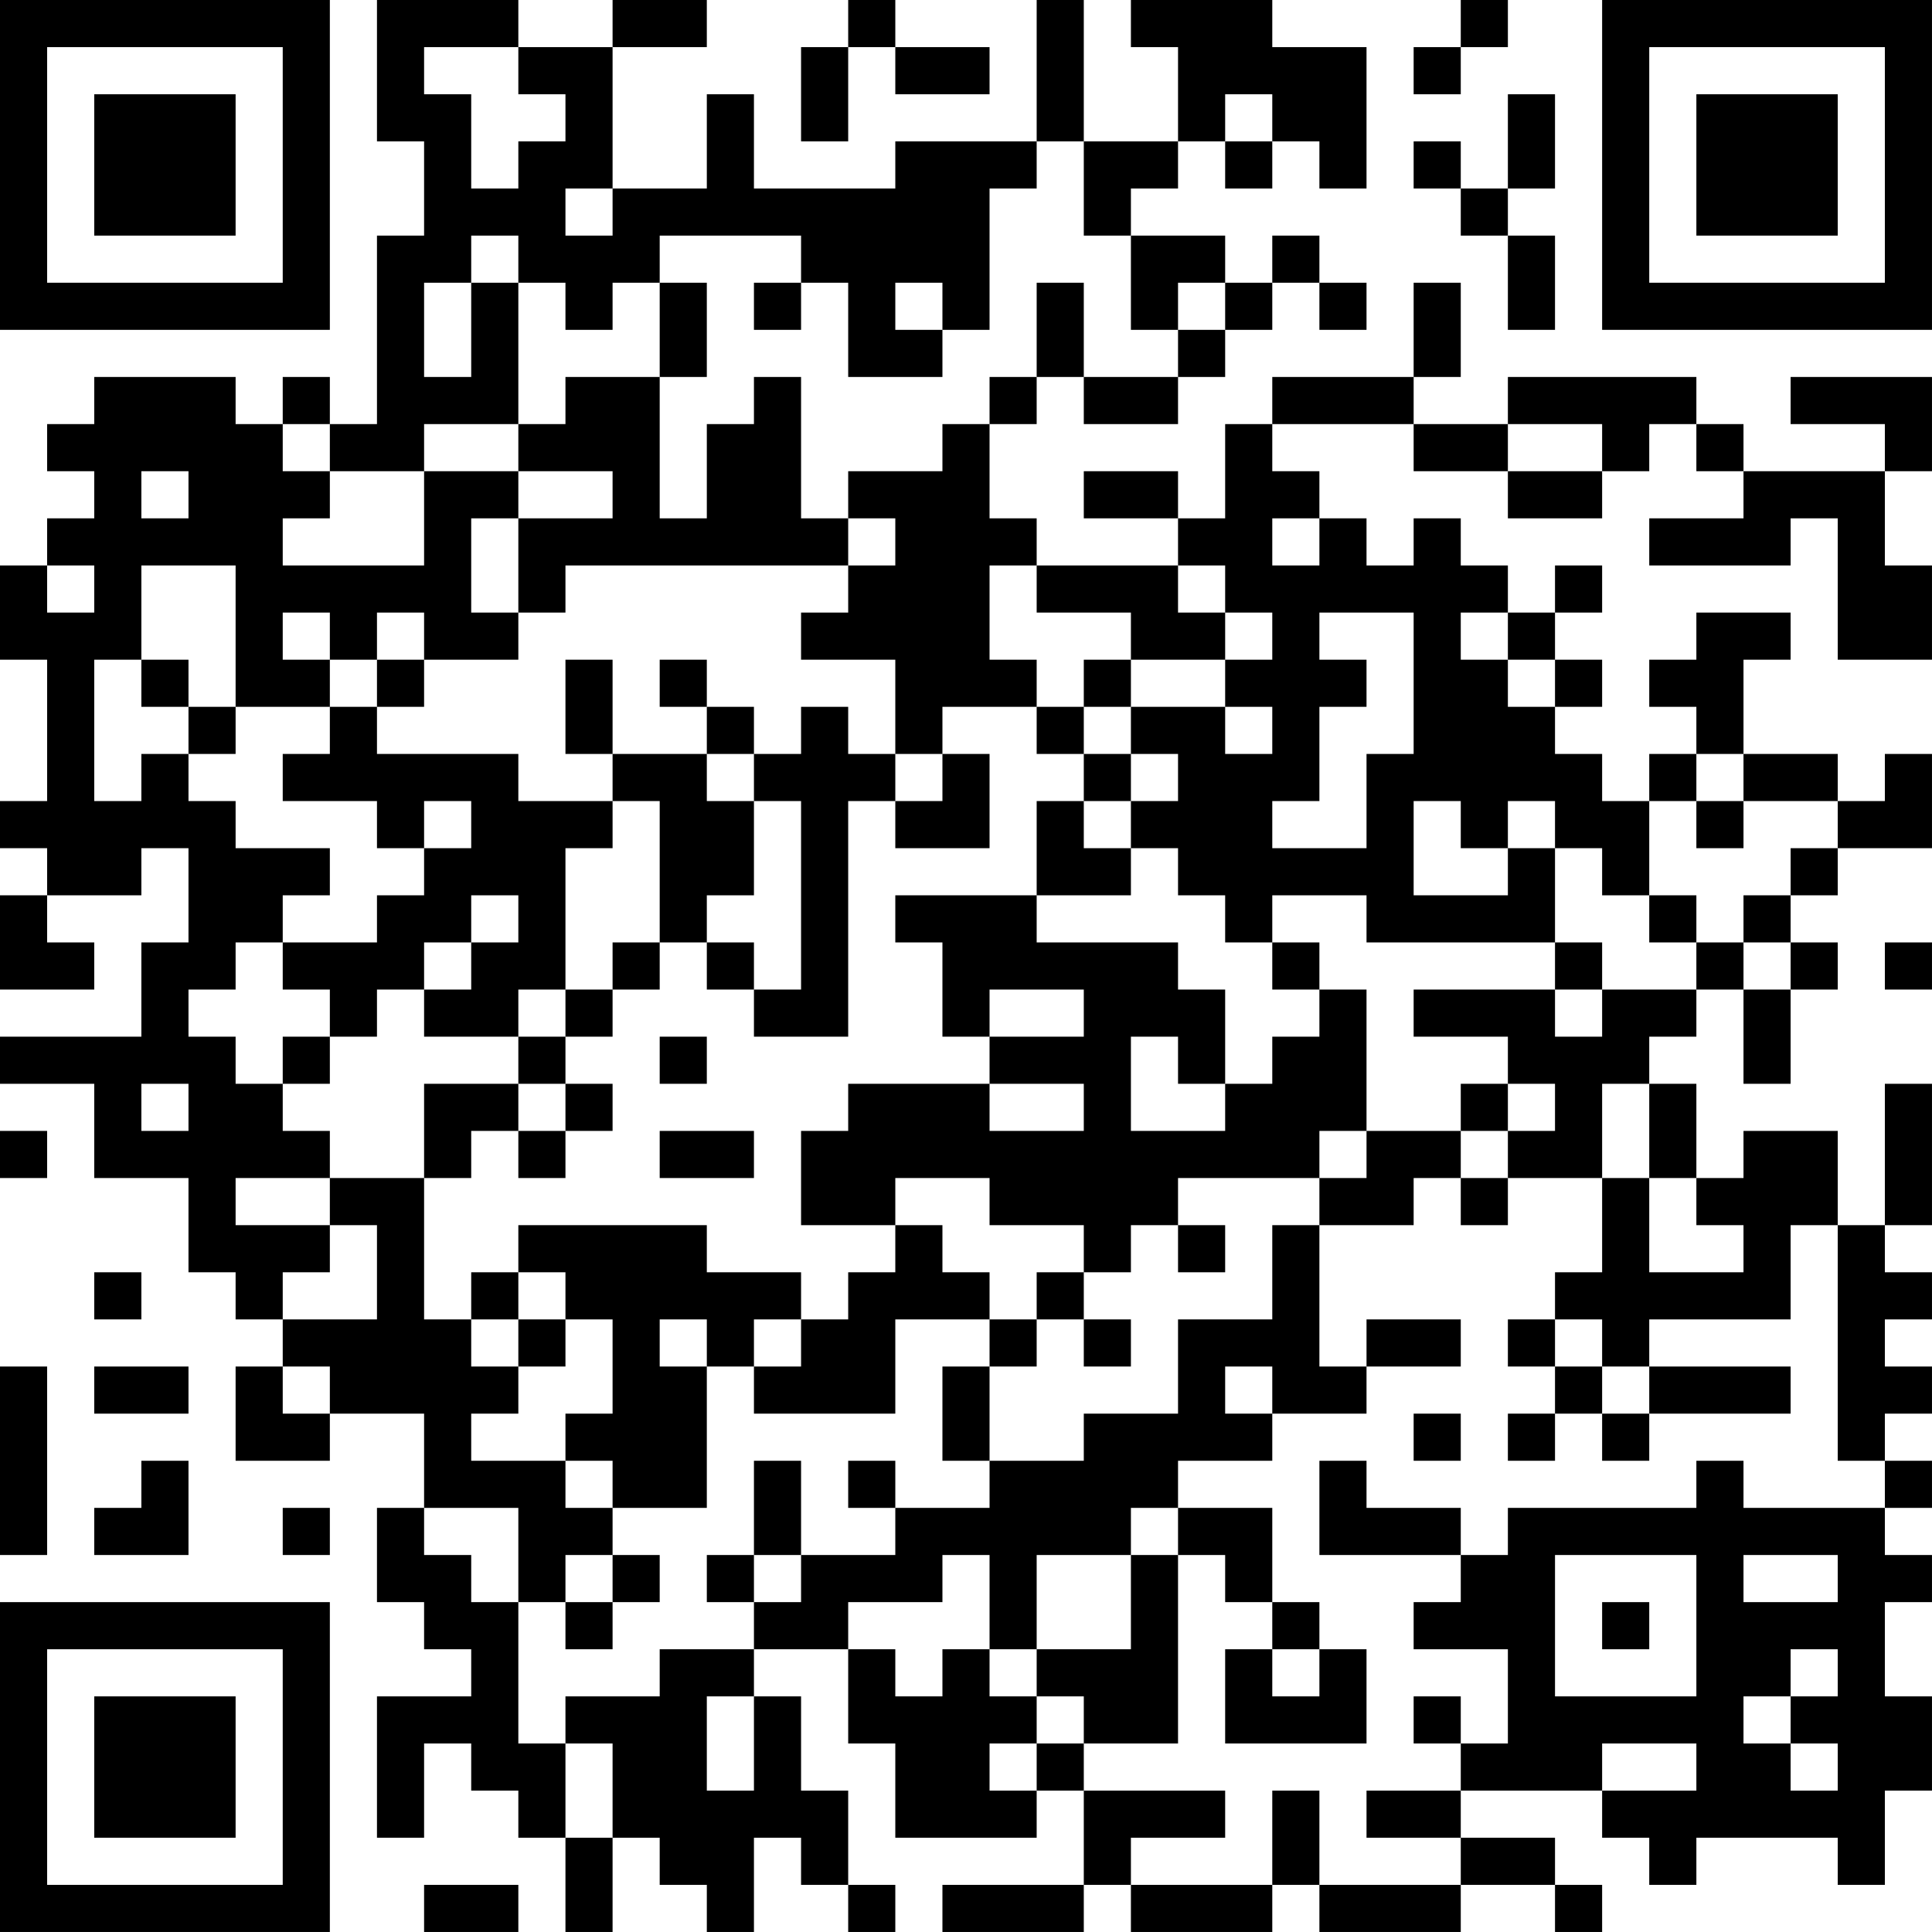 <?xml version="1.0" encoding="UTF-8"?>
<svg xmlns="http://www.w3.org/2000/svg" version="1.1" width="200" height="200" viewBox="0 0 200 200"><rect x="0" y="0" width="200" height="200" fill="#ffffff"/><g transform="scale(4.878)"><g transform="translate(0,0)"><path fill-rule="evenodd" d="M8 0L8 3L9 3L9 5L8 5L8 9L7 9L7 8L6 8L6 9L5 9L5 8L2 8L2 9L1 9L1 10L2 10L2 11L1 11L1 12L0 12L0 14L1 14L1 17L0 17L0 18L1 18L1 19L0 19L0 21L2 21L2 20L1 20L1 19L3 19L3 18L4 18L4 20L3 20L3 22L0 22L0 23L2 23L2 25L4 25L4 27L5 27L5 28L6 28L6 29L5 29L5 31L7 31L7 30L9 30L9 32L8 32L8 34L9 34L9 35L10 35L10 36L8 36L8 39L9 39L9 37L10 37L10 38L11 38L11 39L12 39L12 41L13 41L13 39L14 39L14 40L15 40L15 41L16 41L16 39L17 39L17 40L18 40L18 41L19 41L19 40L18 40L18 38L17 38L17 36L16 36L16 35L18 35L18 37L19 37L19 39L22 39L22 38L23 38L23 40L20 40L20 41L23 41L23 40L24 40L24 41L27 41L27 40L28 40L28 41L31 41L31 40L33 40L33 41L34 41L34 40L33 40L33 39L31 39L31 38L34 38L34 39L35 39L35 40L36 40L36 39L39 39L39 40L40 40L40 38L41 38L41 36L40 36L40 34L41 34L41 33L40 33L40 32L41 32L41 31L40 31L40 30L41 30L41 29L40 29L40 28L41 28L41 27L40 27L40 26L41 26L41 23L40 23L40 26L39 26L39 24L37 24L37 25L36 25L36 23L35 23L35 22L36 22L36 21L37 21L37 23L38 23L38 21L39 21L39 20L38 20L38 19L39 19L39 18L41 18L41 16L40 16L40 17L39 17L39 16L37 16L37 14L38 14L38 13L36 13L36 14L35 14L35 15L36 15L36 16L35 16L35 17L34 17L34 16L33 16L33 15L34 15L34 14L33 14L33 13L34 13L34 12L33 12L33 13L32 13L32 12L31 12L31 11L30 11L30 12L29 12L29 11L28 11L28 10L27 10L27 9L30 9L30 10L32 10L32 11L34 11L34 10L35 10L35 9L36 9L36 10L37 10L37 11L35 11L35 12L38 12L38 11L39 11L39 14L41 14L41 12L40 12L40 10L41 10L41 8L38 8L38 9L40 9L40 10L37 10L37 9L36 9L36 8L32 8L32 9L30 9L30 8L31 8L31 6L30 6L30 8L27 8L27 9L26 9L26 11L25 11L25 10L23 10L23 11L25 11L25 12L22 12L22 11L21 11L21 9L22 9L22 8L23 8L23 9L25 9L25 8L26 8L26 7L27 7L27 6L28 6L28 7L29 7L29 6L28 6L28 5L27 5L27 6L26 6L26 5L24 5L24 4L25 4L25 3L26 3L26 4L27 4L27 3L28 3L28 4L29 4L29 1L27 1L27 0L24 0L24 1L25 1L25 3L23 3L23 0L22 0L22 3L19 3L19 4L16 4L16 2L15 2L15 4L13 4L13 1L15 1L15 0L13 0L13 1L11 1L11 0ZM18 0L18 1L17 1L17 3L18 3L18 1L19 1L19 2L21 2L21 1L19 1L19 0ZM31 0L31 1L30 1L30 2L31 2L31 1L32 1L32 0ZM9 1L9 2L10 2L10 4L11 4L11 3L12 3L12 2L11 2L11 1ZM26 2L26 3L27 3L27 2ZM32 2L32 4L31 4L31 3L30 3L30 4L31 4L31 5L32 5L32 7L33 7L33 5L32 5L32 4L33 4L33 2ZM22 3L22 4L21 4L21 7L20 7L20 6L19 6L19 7L20 7L20 8L18 8L18 6L17 6L17 5L14 5L14 6L13 6L13 7L12 7L12 6L11 6L11 5L10 5L10 6L9 6L9 8L10 8L10 6L11 6L11 9L9 9L9 10L7 10L7 9L6 9L6 10L7 10L7 11L6 11L6 12L9 12L9 10L11 10L11 11L10 11L10 13L11 13L11 14L9 14L9 13L8 13L8 14L7 14L7 13L6 13L6 14L7 14L7 15L5 15L5 12L3 12L3 14L2 14L2 17L3 17L3 16L4 16L4 17L5 17L5 18L7 18L7 19L6 19L6 20L5 20L5 21L4 21L4 22L5 22L5 23L6 23L6 24L7 24L7 25L5 25L5 26L7 26L7 27L6 27L6 28L8 28L8 26L7 26L7 25L9 25L9 28L10 28L10 29L11 29L11 30L10 30L10 31L12 31L12 32L13 32L13 33L12 33L12 34L11 34L11 32L9 32L9 33L10 33L10 34L11 34L11 37L12 37L12 39L13 39L13 37L12 37L12 36L14 36L14 35L16 35L16 34L17 34L17 33L19 33L19 32L21 32L21 31L23 31L23 30L25 30L25 28L27 28L27 26L28 26L28 29L29 29L29 30L27 30L27 29L26 29L26 30L27 30L27 31L25 31L25 32L24 32L24 33L22 33L22 35L21 35L21 33L20 33L20 34L18 34L18 35L19 35L19 36L20 36L20 35L21 35L21 36L22 36L22 37L21 37L21 38L22 38L22 37L23 37L23 38L26 38L26 39L24 39L24 40L27 40L27 38L28 38L28 40L31 40L31 39L29 39L29 38L31 38L31 37L32 37L32 35L30 35L30 34L31 34L31 33L32 33L32 32L36 32L36 31L37 31L37 32L40 32L40 31L39 31L39 26L38 26L38 28L35 28L35 29L34 29L34 28L33 28L33 27L34 27L34 25L35 25L35 27L37 27L37 26L36 26L36 25L35 25L35 23L34 23L34 25L32 25L32 24L33 24L33 23L32 23L32 22L30 22L30 21L33 21L33 22L34 22L34 21L36 21L36 20L37 20L37 21L38 21L38 20L37 20L37 19L38 19L38 18L39 18L39 17L37 17L37 16L36 16L36 17L35 17L35 19L34 19L34 18L33 18L33 17L32 17L32 18L31 18L31 17L30 17L30 19L32 19L32 18L33 18L33 20L29 20L29 19L27 19L27 20L26 20L26 19L25 19L25 18L24 18L24 17L25 17L25 16L24 16L24 15L26 15L26 16L27 16L27 15L26 15L26 14L27 14L27 13L26 13L26 12L25 12L25 13L26 13L26 14L24 14L24 13L22 13L22 12L21 12L21 14L22 14L22 15L20 15L20 16L19 16L19 14L17 14L17 13L18 13L18 12L19 12L19 11L18 11L18 10L20 10L20 9L21 9L21 8L22 8L22 6L23 6L23 8L25 8L25 7L26 7L26 6L25 6L25 7L24 7L24 5L23 5L23 3ZM12 4L12 5L13 5L13 4ZM14 6L14 8L12 8L12 9L11 9L11 10L13 10L13 11L11 11L11 13L12 13L12 12L18 12L18 11L17 11L17 8L16 8L16 9L15 9L15 11L14 11L14 8L15 8L15 6ZM16 6L16 7L17 7L17 6ZM32 9L32 10L34 10L34 9ZM3 10L3 11L4 11L4 10ZM27 11L27 12L28 12L28 11ZM1 12L1 13L2 13L2 12ZM28 13L28 14L29 14L29 15L28 15L28 17L27 17L27 18L29 18L29 16L30 16L30 13ZM31 13L31 14L32 14L32 15L33 15L33 14L32 14L32 13ZM3 14L3 15L4 15L4 16L5 16L5 15L4 15L4 14ZM8 14L8 15L7 15L7 16L6 16L6 17L8 17L8 18L9 18L9 19L8 19L8 20L6 20L6 21L7 21L7 22L6 22L6 23L7 23L7 22L8 22L8 21L9 21L9 22L11 22L11 23L9 23L9 25L10 25L10 24L11 24L11 25L12 25L12 24L13 24L13 23L12 23L12 22L13 22L13 21L14 21L14 20L15 20L15 21L16 21L16 22L18 22L18 17L19 17L19 18L21 18L21 16L20 16L20 17L19 17L19 16L18 16L18 15L17 15L17 16L16 16L16 15L15 15L15 14L14 14L14 15L15 15L15 16L13 16L13 14L12 14L12 16L13 16L13 17L11 17L11 16L8 16L8 15L9 15L9 14ZM23 14L23 15L22 15L22 16L23 16L23 17L22 17L22 19L19 19L19 20L20 20L20 22L21 22L21 23L18 23L18 24L17 24L17 26L19 26L19 27L18 27L18 28L17 28L17 27L15 27L15 26L11 26L11 27L10 27L10 28L11 28L11 29L12 29L12 28L13 28L13 30L12 30L12 31L13 31L13 32L15 32L15 29L16 29L16 30L19 30L19 28L21 28L21 29L20 29L20 31L21 31L21 29L22 29L22 28L23 28L23 29L24 29L24 28L23 28L23 27L24 27L24 26L25 26L25 27L26 27L26 26L25 26L25 25L28 25L28 26L30 26L30 25L31 25L31 26L32 26L32 25L31 25L31 24L32 24L32 23L31 23L31 24L29 24L29 21L28 21L28 20L27 20L27 21L28 21L28 22L27 22L27 23L26 23L26 21L25 21L25 20L22 20L22 19L24 19L24 18L23 18L23 17L24 17L24 16L23 16L23 15L24 15L24 14ZM15 16L15 17L16 17L16 19L15 19L15 20L16 20L16 21L17 21L17 17L16 17L16 16ZM9 17L9 18L10 18L10 17ZM13 17L13 18L12 18L12 21L11 21L11 22L12 22L12 21L13 21L13 20L14 20L14 17ZM36 17L36 18L37 18L37 17ZM10 19L10 20L9 20L9 21L10 21L10 20L11 20L11 19ZM35 19L35 20L36 20L36 19ZM33 20L33 21L34 21L34 20ZM40 20L40 21L41 21L41 20ZM21 21L21 22L23 22L23 21ZM14 22L14 23L15 23L15 22ZM24 22L24 24L26 24L26 23L25 23L25 22ZM3 23L3 24L4 24L4 23ZM11 23L11 24L12 24L12 23ZM21 23L21 24L23 24L23 23ZM0 24L0 25L1 25L1 24ZM14 24L14 25L16 25L16 24ZM28 24L28 25L29 25L29 24ZM19 25L19 26L20 26L20 27L21 27L21 28L22 28L22 27L23 27L23 26L21 26L21 25ZM2 27L2 28L3 28L3 27ZM11 27L11 28L12 28L12 27ZM14 28L14 29L15 29L15 28ZM16 28L16 29L17 29L17 28ZM29 28L29 29L31 29L31 28ZM32 28L32 29L33 29L33 30L32 30L32 31L33 31L33 30L34 30L34 31L35 31L35 30L38 30L38 29L35 29L35 30L34 30L34 29L33 29L33 28ZM0 29L0 33L1 33L1 29ZM2 29L2 30L4 30L4 29ZM6 29L6 30L7 30L7 29ZM30 30L30 31L31 31L31 30ZM3 31L3 32L2 32L2 33L4 33L4 31ZM16 31L16 33L15 33L15 34L16 34L16 33L17 33L17 31ZM18 31L18 32L19 32L19 31ZM28 31L28 33L31 33L31 32L29 32L29 31ZM6 32L6 33L7 33L7 32ZM25 32L25 33L24 33L24 35L22 35L22 36L23 36L23 37L25 37L25 33L26 33L26 34L27 34L27 35L26 35L26 37L29 37L29 35L28 35L28 34L27 34L27 32ZM13 33L13 34L12 34L12 35L13 35L13 34L14 34L14 33ZM33 33L33 36L36 36L36 33ZM37 33L37 34L39 34L39 33ZM34 34L34 35L35 35L35 34ZM27 35L27 36L28 36L28 35ZM38 35L38 36L37 36L37 37L38 37L38 38L39 38L39 37L38 37L38 36L39 36L39 35ZM15 36L15 38L16 38L16 36ZM30 36L30 37L31 37L31 36ZM34 37L34 38L36 38L36 37ZM9 40L9 41L11 41L11 40ZM0 0L0 7L7 7L7 0ZM1 1L1 6L6 6L6 1ZM2 2L2 5L5 5L5 2ZM34 0L34 7L41 7L41 0ZM35 1L35 6L40 6L40 1ZM36 2L36 5L39 5L39 2ZM0 34L0 41L7 41L7 34ZM1 35L1 40L6 40L6 35ZM2 36L2 39L5 39L5 36Z" fill="#000000"/></g></g></svg>
